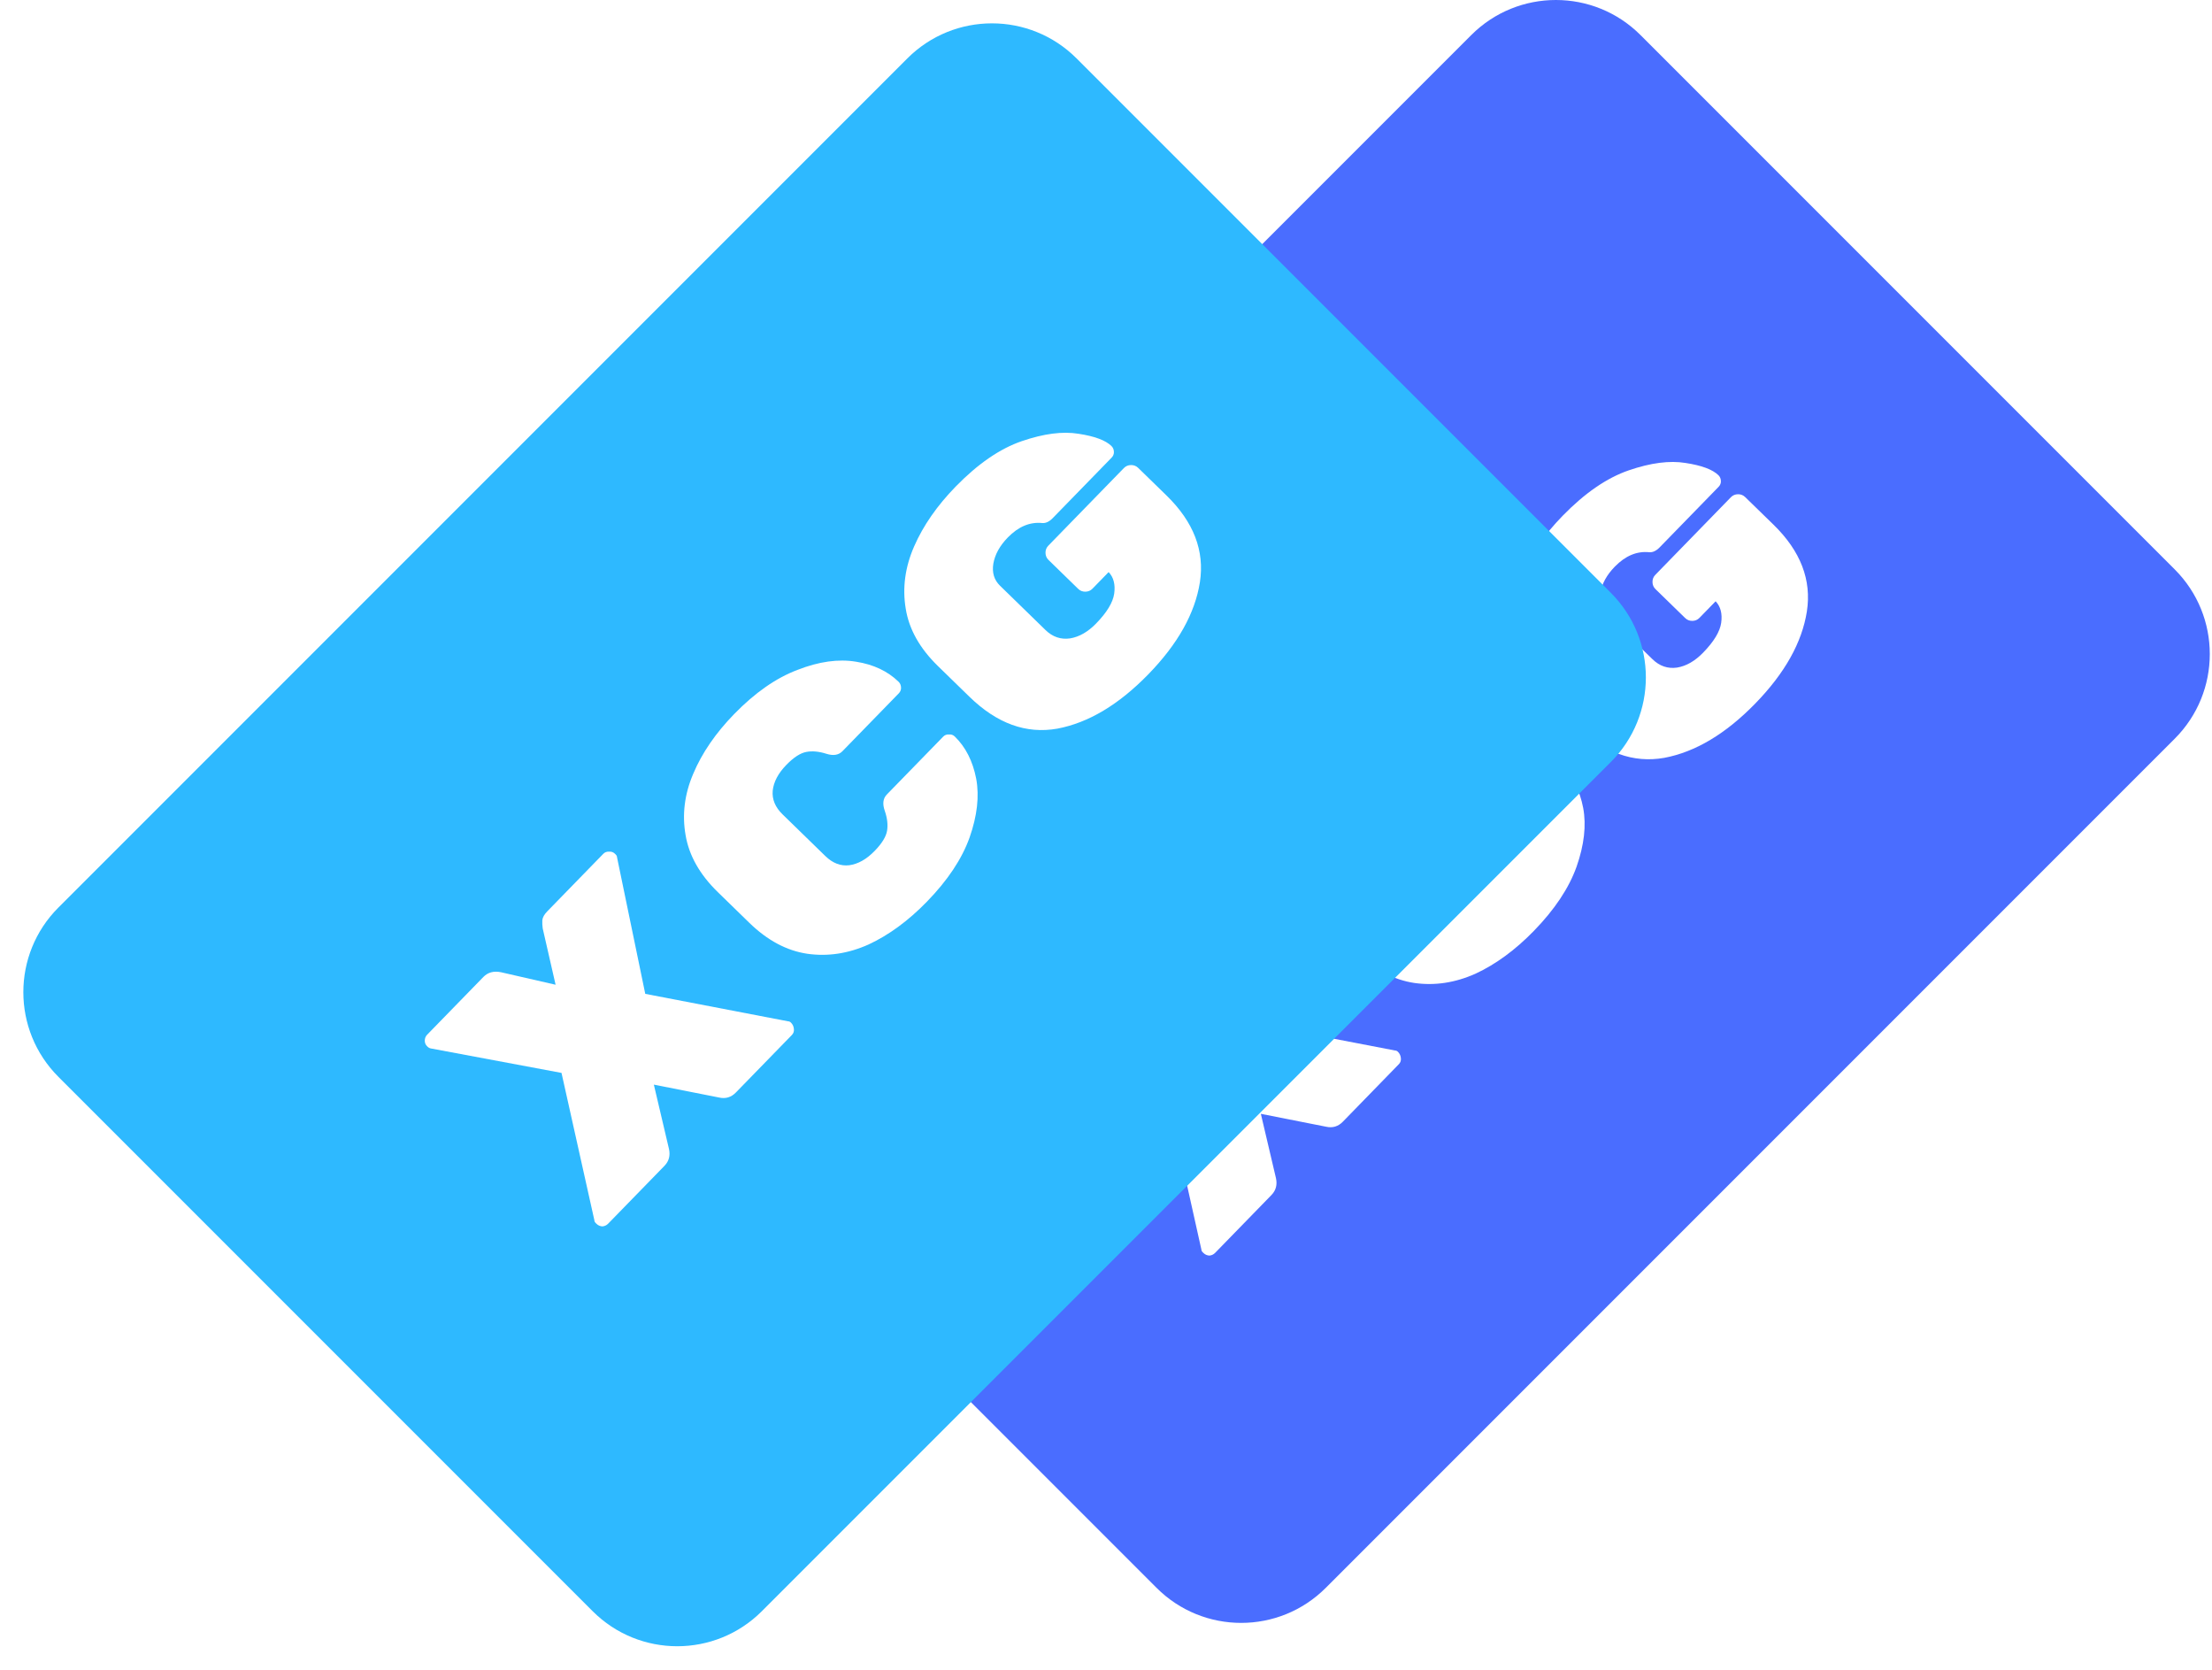 <svg width="379" height="286" viewBox="0 0 379 286" fill="none" xmlns="http://www.w3.org/2000/svg">
<path d="M372.617 97.543C380.623 105.549 380.623 118.529 372.617 126.536L227.157 271.995C219.151 280.002 206.17 280.002 198.164 271.995L106.626 180.457C98.62 172.451 98.62 159.471 106.626 151.464L252.086 6.005C260.092 -2.002 273.073 -2.002 281.079 6.005L372.617 97.543Z" fill="#4A6DFF"/>
<path d="M239.014 179.948C239.195 179.946 239.362 180.019 239.515 180.168C239.82 180.465 239.991 180.84 240.027 181.292C240.063 181.684 239.946 182.018 239.678 182.293L230.078 192.15C229.274 192.975 228.312 193.259 227.192 193.002L216.03 190.796L218.619 201.805C218.875 202.948 218.616 203.917 217.842 204.712L208.197 214.615C207.929 214.89 207.599 215.045 207.207 215.08C206.815 215.055 206.481 214.909 206.206 214.641L206.068 214.507C205.915 214.358 205.838 214.193 205.835 214.012L200.208 188.787L177.84 184.601C177.628 184.573 177.416 184.456 177.202 184.247C176.927 183.979 176.787 183.664 176.782 183.302C176.776 182.88 176.908 182.531 177.176 182.256L186.821 172.353C187.595 171.558 188.602 171.289 189.843 171.544L199.194 173.684L196.985 164.027C196.918 163.545 196.897 163.078 196.921 162.625C196.975 162.142 197.255 161.64 197.761 161.121L207.362 151.263C207.63 150.988 207.96 150.863 208.353 150.888C208.745 150.853 209.078 150.969 209.353 151.237L209.491 151.371C209.644 151.52 209.721 151.685 209.724 151.866L214.557 175.246L239.014 179.948ZM245.412 151.64C246.665 152.86 248.03 153.386 249.506 153.215C251.012 153.014 252.465 152.196 253.864 150.759C255.114 149.475 255.823 148.319 255.991 147.291C256.158 146.263 256.022 145.119 255.583 143.857C255.176 142.686 255.299 141.764 255.954 141.091L265.6 131.188C265.868 130.913 266.198 130.788 266.59 130.813C266.982 130.778 267.316 130.894 267.591 131.162C269.455 132.978 270.679 135.391 271.261 138.401C271.814 141.38 271.435 144.734 270.127 148.463C268.817 152.131 266.376 155.799 262.804 159.467C259.619 162.737 256.287 165.18 252.808 166.795C249.328 168.349 245.835 168.878 242.329 168.381C238.792 167.854 235.48 166.088 232.392 163.081L226.983 157.811C223.895 154.805 222.057 151.555 221.468 148.063C220.849 144.541 221.285 141.035 222.778 137.546C224.27 133.996 226.609 130.586 229.794 127.315C233.367 123.648 236.984 121.126 240.647 119.75C244.309 118.314 247.652 117.847 250.676 118.351C253.669 118.824 256.098 119.969 257.963 121.785C258.238 122.053 258.378 122.398 258.384 122.82C258.388 123.182 258.257 123.501 257.989 123.776L248.344 133.679C247.689 134.351 246.77 134.499 245.589 134.122C244.316 133.717 243.168 133.611 242.145 133.806C241.121 134 239.985 134.739 238.734 136.023C237.335 137.46 236.555 138.933 236.394 140.444C236.262 141.924 236.823 143.274 238.077 144.495L245.412 151.64ZM296.566 85.177C296.894 84.841 297.299 84.67 297.782 84.663C298.264 84.657 298.674 84.818 299.01 85.145L303.87 89.879C308.516 94.404 310.421 99.357 309.587 104.739C308.752 110.06 305.804 115.319 300.743 120.515C295.682 125.711 290.488 128.811 285.161 129.817C279.833 130.762 274.815 128.942 270.108 124.358L264.698 119.089C261.581 116.052 259.742 112.772 259.183 109.25C258.593 105.697 259.074 102.145 260.627 98.595C262.179 95.044 264.548 91.634 267.733 88.363C271.544 84.451 275.326 81.852 279.081 80.565C282.836 79.278 286.074 78.859 288.795 79.306C291.546 79.722 293.426 80.421 294.435 81.404C294.71 81.672 294.85 82.017 294.856 82.439C294.861 82.801 294.729 83.12 294.461 83.395L284.369 93.756C283.774 94.368 283.174 94.647 282.57 94.594C280.455 94.381 278.489 95.207 276.673 97.071C275.304 98.477 274.479 99.966 274.198 101.539C273.947 103.081 274.325 104.343 275.334 105.326L283.128 112.917C284.35 114.108 285.76 114.587 287.356 114.355C288.921 114.093 290.404 113.244 291.803 111.807C293.649 109.912 294.682 108.209 294.904 106.697C295.124 105.125 294.806 103.892 293.95 102.999L291.181 105.841C290.854 106.177 290.449 106.349 289.966 106.355C289.483 106.361 289.074 106.201 288.738 105.873L283.649 100.917C283.312 100.589 283.141 100.184 283.135 99.701C283.128 99.219 283.289 98.809 283.617 98.473L296.566 85.177Z" fill="white"/>
<g filter="url(#filter0_d_1_4)">
<path d="M275.995 97.543C284.002 105.549 284.002 118.529 275.995 126.536L130.536 271.995C122.529 280.002 109.549 280.002 101.543 271.995L10.005 180.457C1.998 172.451 1.998 159.471 10.005 151.464L155.464 6.005C163.471 -2.002 176.451 -2.002 184.457 6.005L275.995 97.543Z" fill="#2EB9FF"/>
</g>
<path d="M135.014 174.948C135.195 174.946 135.362 175.019 135.515 175.168C135.82 175.465 135.991 175.84 136.027 176.292C136.063 176.684 135.946 177.018 135.678 177.293L126.078 187.15C125.274 187.975 124.312 188.259 123.192 188.002L112.03 185.796L114.619 196.805C114.875 197.948 114.616 198.917 113.842 199.712L104.197 209.615C103.929 209.89 103.599 210.045 103.207 210.08C102.815 210.055 102.481 209.909 102.206 209.641L102.068 209.507C101.915 209.358 101.838 209.193 101.835 209.012L96.208 183.787L73.84 179.601C73.629 179.573 73.416 179.456 73.202 179.247C72.927 178.979 72.787 178.664 72.782 178.302C72.776 177.88 72.908 177.531 73.175 177.256L82.821 167.353C83.595 166.558 84.602 166.289 85.843 166.544L95.194 168.684L92.985 159.027C92.918 158.546 92.897 158.078 92.921 157.625C92.975 157.142 93.255 156.64 93.761 156.121L103.362 146.264C103.63 145.988 103.96 145.863 104.353 145.888C104.745 145.853 105.078 145.969 105.353 146.237L105.491 146.371C105.644 146.52 105.721 146.685 105.724 146.866L110.557 170.246L135.014 174.948ZM141.412 146.64C142.665 147.86 144.03 148.386 145.506 148.215C147.012 148.014 148.465 147.196 149.864 145.759C151.114 144.475 151.823 143.32 151.991 142.291C152.158 141.263 152.022 140.119 151.583 138.857C151.176 137.686 151.299 136.764 151.954 136.091L161.6 126.189C161.868 125.913 162.198 125.788 162.59 125.813C162.982 125.778 163.316 125.894 163.591 126.162C165.455 127.978 166.679 130.391 167.261 133.401C167.814 136.38 167.435 139.735 166.127 143.463C164.817 147.131 162.376 150.799 158.804 154.467C155.619 157.737 152.287 160.18 148.808 161.795C145.328 163.349 141.835 163.878 138.329 163.381C134.792 162.854 131.48 161.088 128.392 158.081L122.983 152.812C119.895 149.805 118.057 146.555 117.468 143.063C116.849 139.541 117.285 136.035 118.778 132.546C120.27 128.996 122.609 125.586 125.794 122.315C129.367 118.648 132.984 116.126 136.647 114.75C140.309 113.314 143.652 112.847 146.676 113.351C149.669 113.824 152.098 114.969 153.963 116.785C154.238 117.053 154.378 117.398 154.384 117.82C154.388 118.182 154.257 118.501 153.989 118.776L144.344 128.679C143.689 129.351 142.77 129.499 141.589 129.122C140.316 128.717 139.168 128.611 138.145 128.806C137.121 129 135.985 129.739 134.734 131.023C133.335 132.46 132.555 133.933 132.394 135.444C132.262 136.924 132.823 138.275 134.077 139.495L141.412 146.64ZM192.566 80.177C192.894 79.841 193.299 79.67 193.782 79.664C194.264 79.657 194.674 79.818 195.01 80.145L199.87 84.879C204.516 89.404 206.421 94.357 205.587 99.739C204.752 105.06 201.804 110.319 196.743 115.515C191.682 120.711 186.488 123.812 181.161 124.817C175.833 125.762 170.815 123.943 166.108 119.358L160.698 114.089C157.581 111.052 155.742 107.773 155.183 104.25C154.593 100.697 155.074 97.145 156.627 93.595C158.179 90.044 160.548 86.634 163.733 83.363C167.544 79.451 171.326 76.852 175.081 75.565C178.836 74.278 182.074 73.859 184.795 74.306C187.546 74.722 189.426 75.421 190.435 76.404C190.71 76.672 190.85 77.017 190.856 77.439C190.861 77.801 190.729 78.12 190.461 78.395L180.369 88.756C179.774 89.368 179.174 89.647 178.57 89.595C176.455 89.381 174.489 90.207 172.673 92.071C171.304 93.477 170.479 94.966 170.198 96.539C169.947 98.081 170.325 99.343 171.334 100.326L179.128 107.917C180.35 109.108 181.76 109.587 183.356 109.355C184.921 109.093 186.404 108.244 187.803 106.807C189.649 104.912 190.682 103.209 190.904 101.697C191.124 100.125 190.806 98.892 189.95 97.999L187.181 100.841C186.854 101.177 186.449 101.349 185.966 101.355C185.483 101.361 185.074 101.201 184.738 100.873L179.649 95.917C179.312 95.589 179.141 95.184 179.135 94.701C179.128 94.219 179.289 93.809 179.617 93.473L192.566 80.177Z" fill="white"/>
<defs>
<filter id="filter0_d_1_4" x="0" y="0" width="286" height="286" filterUnits="userSpaceOnUse" color-interpolation-filters="sRGB">
<feFlood flood-opacity="0" result="BackgroundImageFix"/>
<feColorMatrix in="SourceAlpha" type="matrix" values="0 0 0 0 0 0 0 0 0 0 0 0 0 0 0 0 0 0 127 0" result="hardAlpha"/>
<feOffset dy="4"/>
<feGaussianBlur stdDeviation="2"/>
<feComposite in2="hardAlpha" operator="out"/>
<feColorMatrix type="matrix" values="0 0 0 0 0 0 0 0 0 0 0 0 0 0 0 0 0 0 0.25 0"/>
<feBlend mode="normal" in2="BackgroundImageFix" result="effect1_dropShadow_1_4"/>
<feBlend mode="normal" in="SourceGraphic" in2="effect1_dropShadow_1_4" result="shape"/>
</filter>
</defs>
</svg>

